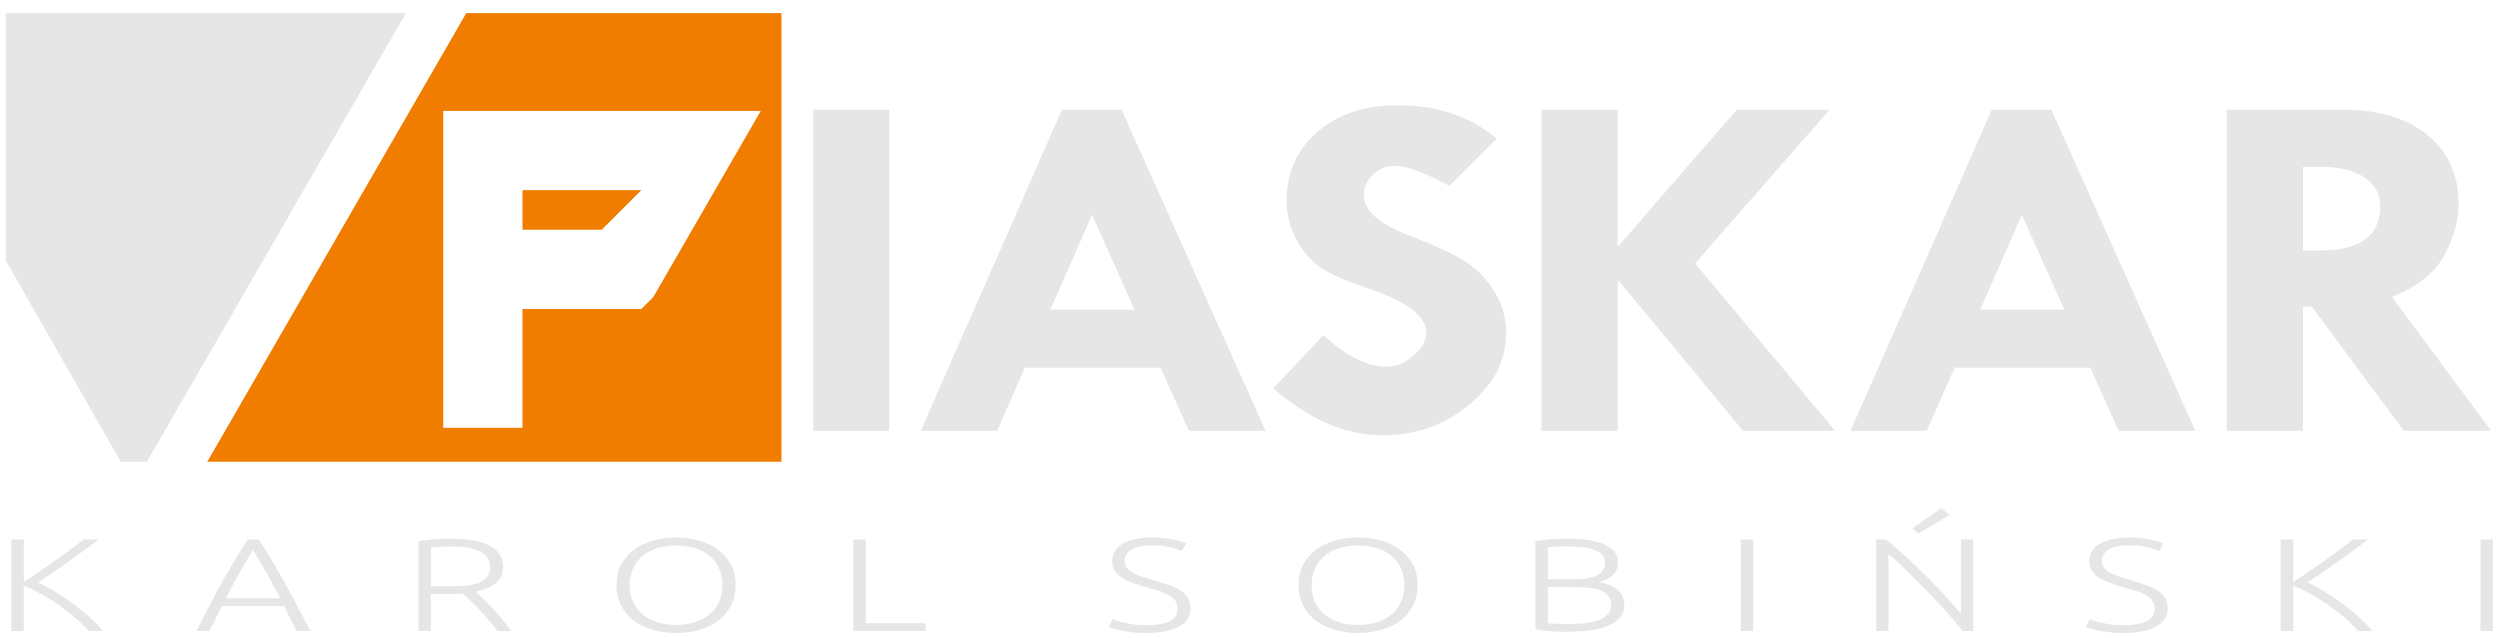 <?xml version="1.0" encoding="UTF-8" standalone="no"?>
<!DOCTYPE svg PUBLIC "-//W3C//DTD SVG 1.1//EN" "http://www.w3.org/Graphics/SVG/1.1/DTD/svg11.dtd">
<svg width="100%" height="100%" viewBox="0 0 1031 263" version="1.1" xmlns="http://www.w3.org/2000/svg" xmlns:xlink="http://www.w3.org/1999/xlink" xml:space="preserve" xmlns:serif="http://www.serif.com/" style="fill-rule:evenodd;clip-rule:evenodd;stroke-linejoin:round;stroke-miterlimit:2;">
    <g id="Artboard1" transform="matrix(0.865,0,0,0.312,0,0)">
        <rect x="0" y="0" width="1190.55" height="841.89" style="fill:none;"/>
        <g id="path2" transform="matrix(1.156,0,0,3.205,-91.028,-922.126)">
            <path d="M414.115,332.975L445.517,332.975L445.517,465.382L414.115,465.382L414.115,332.975ZM516.728,332.975L541.304,332.975L600.693,465.382L569.064,465.382L557.384,439.355L501.407,439.355L489.954,465.382L458.477,465.382L516.728,332.975ZM529.13,376.353L511.95,415.394L546.651,415.394L529.13,376.353ZM696.063,344.887L676.494,364.373C666.14,358.864 658.669,356.11 654.118,356.11C650.591,356.11 647.558,357.315 645.016,359.691C642.476,362.066 641.224,364.889 641.224,368.16C641.224,374.667 647.747,380.313 660.793,385.132C670.35,388.851 677.593,392.224 682.524,395.219C687.453,398.214 691.588,402.346 694.925,407.682C698.262,412.984 699.931,418.733 699.931,424.93C699.931,436.325 694.849,446.206 684.723,454.606C674.597,463.041 662.613,467.241 648.809,467.241C633.639,467.241 618.697,460.769 603.907,447.824L624.575,425.928C633.905,434.604 642.59,438.942 650.743,438.942C654.536,438.942 658.176,437.427 661.665,434.397C665.192,431.402 666.937,428.235 666.937,424.895C666.937,418.079 658.897,411.951 642.817,406.58C633.639,403.482 627.116,400.59 623.21,397.939C619.304,395.288 616.004,391.398 613.35,386.337C610.695,381.242 609.368,376.078 609.368,370.742C609.368,358.968 613.615,349.431 622.072,342.098C630.53,334.765 641.603,331.116 655.294,331.116C671.487,331.116 685.064,335.695 696.063,344.887ZM714.522,332.975L745.923,332.975L745.923,389.023L746.378,389.023L794.997,332.975L833.301,332.975L777.855,396.321L835.576,465.382L797.614,465.382L746.378,403.551L745.923,403.551L745.923,465.382L714.522,465.382L714.522,332.975ZM900.189,332.975L924.764,332.975L984.153,465.382L952.525,465.382L940.844,439.355L884.868,439.355L873.415,465.382L841.937,465.382L900.189,332.975ZM912.59,376.353L895.41,415.394L930.111,415.394L912.59,376.353ZM997.152,332.975L1045.28,332.975C1059.92,332.975 1071.48,336.452 1079.98,343.441C1088.47,350.43 1092.72,359.897 1092.72,371.775C1092.72,378.557 1090.79,385.614 1086.88,392.947C1082.97,400.246 1075.77,405.995 1065.26,410.161L1106.15,465.382L1070.12,465.382L1032.19,414.154L1028.55,414.154L1028.55,465.382L997.151,465.382L997.152,332.975ZM1028.55,356.523L1028.55,391.019L1035.45,391.019C1052.1,391.019 1060.41,384.926 1060.41,372.773C1060.41,367.781 1058.25,363.822 1053.92,360.895C1049.6,357.969 1043.57,356.523 1035.91,356.523L1028.55,356.523Z" style="fill:rgb(230,230,230);"/>
        </g>
        <g transform="matrix(1.156,0,0,3.205,-91.028,-922.126)">
            <path id="path4" d="M115.387,547.954C113.674,546.065 111.746,544.186 109.605,542.334C107.463,540.482 105.208,538.738 102.84,537.095C100.472,535.461 98.066,533.972 95.622,532.628C93.178,531.275 90.823,530.15 88.556,529.242L88.556,547.954L83.416,547.954L83.416,510.203L88.556,510.203L88.556,527.771C90.47,526.536 92.599,525.111 94.942,523.504C97.298,521.888 99.615,520.262 101.908,518.637C104.201,517.003 106.355,515.442 108.371,513.952C110.386,512.472 111.998,511.22 113.22,510.203L119.418,510.203C117.944,511.328 116.181,512.663 114.115,514.198C112.049,515.741 109.857,517.33 107.539,518.964C105.221,520.589 102.916,522.196 100.611,523.776C98.318,525.347 96.265,526.736 94.451,527.934C95.912,528.588 97.486,529.396 99.174,530.358C100.862,531.321 102.576,532.383 104.314,533.527C106.053,534.671 107.766,535.869 109.454,537.122C111.142,538.384 112.729,539.646 114.215,540.917C115.702,542.188 117.037,543.423 118.221,544.631C119.405,545.829 120.375,546.937 121.131,547.954L115.387,547.954ZM201.08,547.954C200.085,546.102 199.165,544.313 198.321,542.606C197.477,540.89 196.683,539.229 195.915,537.604L170.33,537.604C169.448,539.238 168.592,540.908 167.76,542.615C166.916,544.331 166.035,546.111 165.103,547.954L159.736,547.954C161.726,544.022 163.604,540.364 165.38,536.968C167.143,533.572 168.882,530.358 170.582,527.335C172.283,524.303 173.971,521.397 175.647,518.601C177.322,515.814 179.086,513.008 180.937,510.203L185.472,510.203C187.311,512.999 189.062,515.796 190.725,518.592C192.388,521.388 194.063,524.303 195.776,527.326C197.477,530.358 199.215,533.572 200.966,536.968C202.717,540.364 204.645,544.031 206.749,547.954L201.08,547.954ZM183.053,514.452C181.164,517.584 179.312,520.771 177.511,523.994C175.722,527.226 173.857,530.704 171.943,534.444L194.29,534.444C192.362,530.704 190.473,527.217 188.647,523.985C186.807,520.753 184.943,517.575 183.054,514.452ZM286.243,521.533C286.243,524.366 285.21,526.6 283.144,528.234C281.079,529.868 278.357,531.049 274.982,531.775C275.787,532.501 276.833,533.482 278.118,534.716C279.403,535.951 280.726,537.304 282.086,538.775C283.447,540.246 284.782,541.78 286.092,543.378C287.402,544.976 288.511,546.501 289.418,547.954L283.9,547.954C282.842,546.501 281.696,545.049 280.461,543.596C279.226,542.143 277.967,540.736 276.682,539.374C275.397,538.012 274.15,536.75 272.941,535.588C271.731,534.426 270.673,533.409 269.766,532.537C268.154,532.646 266.541,532.701 264.929,532.701L256.464,532.701L256.464,547.954L251.324,547.954L251.324,510.911C253.138,510.548 255.267,510.284 257.711,510.121C260.155,509.958 262.409,509.876 264.476,509.876C271.681,509.876 277.11,510.856 280.763,512.817C284.416,514.779 286.243,517.684 286.243,521.533ZM265.08,513.09C263.165,513.09 261.49,513.135 260.054,513.226C258.618,513.317 257.421,513.399 256.464,513.471L256.464,529.541L263.568,529.541C265.937,529.541 268.179,529.46 270.295,529.296C272.412,529.133 274.251,528.769 275.813,528.207C277.375,527.644 278.609,526.836 279.516,525.783C280.423,524.729 280.877,523.295 280.877,521.479C280.877,519.809 280.423,518.428 279.516,517.339C278.609,516.249 277.425,515.387 275.964,514.751C274.503,514.116 272.828,513.68 270.938,513.444C269.048,513.208 267.096,513.09 265.08,513.09ZM382.14,529.051C382.14,532.283 381.484,535.134 380.174,537.604C378.864,540.073 377.088,542.134 374.846,543.787C372.604,545.439 369.996,546.683 367.023,547.518C364.05,548.353 360.901,548.771 357.575,548.771C354.25,548.771 351.1,548.353 348.127,547.518C345.154,546.683 342.547,545.439 340.305,543.787C338.063,542.134 336.286,540.073 334.976,537.604C333.666,535.134 333.011,532.283 333.011,529.051C333.011,525.819 333.666,522.977 334.976,520.526C336.286,518.074 338.063,516.022 340.305,514.37C342.547,512.718 345.154,511.474 348.127,510.639C351.1,509.803 354.25,509.386 357.575,509.386C360.901,509.386 364.05,509.803 367.023,510.639C369.996,511.474 372.604,512.718 374.846,514.37C377.088,516.022 378.864,518.074 380.174,520.526C381.484,522.977 382.14,525.819 382.14,529.051ZM376.697,529.051C376.697,526.509 376.244,524.23 375.337,522.214C374.43,520.199 373.145,518.483 371.482,517.067C369.819,515.65 367.816,514.57 365.473,513.825C363.131,513.081 360.497,512.709 357.575,512.709C354.653,512.709 352.02,513.081 349.677,513.825C347.334,514.57 345.331,515.65 343.668,517.067C342.005,518.483 340.72,520.199 339.814,522.214C338.907,524.23 338.453,526.509 338.453,529.051C338.453,531.593 338.907,533.872 339.814,535.888C340.72,537.903 342.005,539.619 343.668,541.036C345.331,542.452 347.334,543.541 349.677,544.304C352.02,545.067 354.653,545.448 357.575,545.448C360.497,545.448 363.131,545.067 365.473,544.304C367.816,543.541 369.819,542.452 371.482,541.036C373.145,539.619 374.43,537.903 375.337,535.888C376.244,533.872 376.697,531.593 376.697,529.051ZM460.501,544.74L460.501,547.954L430.721,547.954L430.721,510.203L435.861,510.203L435.861,544.74L460.501,544.74ZM551.484,545.557C555.565,545.557 558.74,545.021 561.008,543.95C563.275,542.87 564.409,541.135 564.409,538.729C564.409,537.349 564.043,536.196 563.313,535.261C562.582,534.335 561.612,533.554 560.403,532.919C559.194,532.283 557.807,531.738 556.246,531.284C554.683,530.831 553.046,530.358 551.333,529.85C549.166,529.233 547.226,528.606 545.513,527.953C543.8,527.308 542.339,526.572 541.129,525.755C539.92,524.938 539.001,524.003 538.37,522.95C537.74,521.897 537.426,520.662 537.426,519.246C537.426,516.013 538.912,513.562 541.885,511.891C544.858,510.221 548.99,509.386 554.28,509.386C555.692,509.386 557.077,509.458 558.438,509.604C559.798,509.749 561.07,509.939 562.254,510.176C563.439,510.411 564.522,510.675 565.504,510.965C566.487,511.256 567.306,511.565 567.961,511.891L566.147,514.996C564.685,514.27 562.909,513.689 560.818,513.253C558.727,512.817 556.472,512.6 554.054,512.6C552.391,512.6 550.867,512.718 549.481,512.954C548.095,513.19 546.899,513.571 545.891,514.098C544.883,514.624 544.089,515.287 543.51,516.086C542.931,516.885 542.641,517.847 542.641,518.973C542.641,520.135 542.943,521.116 543.548,521.915C544.152,522.714 544.997,523.404 546.08,523.985C547.163,524.566 548.436,525.093 549.897,525.565C551.358,526.037 552.945,526.527 554.658,527.036C556.724,527.653 558.677,528.27 560.516,528.888C562.355,529.505 563.955,530.231 565.316,531.067C566.676,531.902 567.76,532.919 568.566,534.117C569.372,535.316 569.775,536.786 569.775,538.53C569.775,541.943 568.124,544.504 564.824,546.21C561.524,547.917 557.052,548.771 551.409,548.771C549.393,548.771 547.554,548.68 545.891,548.499C544.228,548.317 542.742,548.09 541.432,547.818C540.122,547.545 539.013,547.264 538.106,546.973C537.199,546.683 536.493,546.428 535.989,546.21L537.653,542.997C538.156,543.215 538.837,543.469 539.693,543.759C540.55,544.05 541.558,544.331 542.717,544.604C543.875,544.876 545.185,545.103 546.647,545.284C548.108,545.466 549.721,545.557 551.484,545.557ZM663.404,529.051C663.404,532.283 662.748,535.134 661.439,537.604C660.128,540.073 658.352,542.134 656.11,543.787C653.868,545.439 651.26,546.683 648.287,547.518C645.314,548.353 642.165,548.771 638.84,548.771C635.514,548.771 632.365,548.353 629.392,547.518C626.419,546.683 623.811,545.439 621.569,543.787C619.327,542.134 617.55,540.073 616.24,537.604C614.93,535.134 614.275,532.283 614.275,529.051C614.275,525.819 614.93,522.977 616.24,520.526C617.55,518.074 619.327,516.022 621.569,514.37C623.811,512.718 626.419,511.474 629.392,510.639C632.365,509.803 635.514,509.386 638.84,509.386C642.165,509.386 645.314,509.803 648.287,510.639C651.26,511.474 653.868,512.718 656.11,514.37C658.352,516.022 660.128,518.074 661.439,520.526C662.748,522.977 663.404,525.819 663.404,529.051ZM657.962,529.051C657.962,526.509 657.508,524.23 656.601,522.214C655.694,520.199 654.409,518.483 652.747,517.067C651.084,515.65 649.081,514.57 646.738,513.825C644.395,513.081 641.762,512.709 638.84,512.709C635.917,512.709 633.284,513.081 630.941,513.825C628.598,514.57 626.595,515.65 624.932,517.067C623.269,518.483 621.984,520.199 621.078,522.214C620.171,524.23 619.717,526.509 619.717,529.051C619.717,531.593 620.171,533.872 621.078,535.888C621.984,537.903 623.269,539.619 624.932,541.036C626.595,542.452 628.598,543.541 630.941,544.304C633.284,545.067 635.917,545.448 638.84,545.448C641.762,545.448 644.395,545.067 646.738,544.304C649.081,543.541 651.084,542.452 652.747,541.036C654.409,539.619 655.694,537.903 656.601,535.888C657.508,533.872 657.962,531.593 657.962,529.051ZM724.532,548.281C723.675,548.281 722.68,548.253 721.546,548.199C720.412,548.145 719.254,548.072 718.07,547.981C716.885,547.89 715.764,547.781 714.706,547.654C713.648,547.527 712.741,547.391 711.985,547.246L711.985,510.911C712.892,510.729 713.9,510.575 715.008,510.448C716.117,510.321 717.263,510.212 718.447,510.121C719.631,510.03 720.79,509.967 721.924,509.93C723.058,509.894 724.104,509.876 725.061,509.876C727.883,509.876 730.566,510.039 733.11,510.366C735.655,510.693 737.885,511.238 739.799,512C741.714,512.754 743.238,513.762 744.372,515.015C745.506,516.268 746.073,517.82 746.073,519.663C746.073,521.697 745.355,523.431 743.919,524.857C742.482,526.291 740.555,527.281 738.137,527.825C739.648,528.08 741.034,528.443 742.294,528.915C743.553,529.387 744.662,529.995 745.62,530.74C746.577,531.493 747.32,532.401 747.849,533.472C748.378,534.544 748.643,535.824 748.643,537.313C748.643,540.881 746.677,543.596 742.747,545.475C738.817,547.345 732.745,548.281 724.532,548.281ZM717.125,529.814L717.125,544.74C717.881,544.812 719.014,544.894 720.526,544.985C722.038,545.076 723.575,545.121 725.136,545.121C727.455,545.121 729.709,545.012 731.901,544.794C734.093,544.576 736.02,544.177 737.683,543.587C739.346,543.006 740.681,542.207 741.689,541.181C742.697,540.164 743.201,538.857 743.201,537.25C743.201,535.788 742.848,534.58 742.143,533.609C741.437,532.646 740.43,531.884 739.119,531.321C737.809,530.749 736.209,530.358 734.32,530.141C732.43,529.923 730.326,529.814 728.009,529.814L717.125,529.814ZM717.125,526.654L727.102,526.654C728.966,526.654 730.729,526.554 732.393,526.355C734.055,526.155 735.504,525.792 736.738,525.274C737.973,524.747 738.943,524.039 739.648,523.159C740.354,522.269 740.706,521.134 740.706,519.763C740.706,518.537 740.328,517.493 739.573,516.64C738.817,515.796 737.746,515.096 736.36,514.552C734.975,514.016 733.325,513.626 731.41,513.39C729.495,513.153 727.379,513.035 725.061,513.035C723.197,513.035 721.622,513.072 720.337,513.144C719.052,513.217 717.981,513.308 717.125,513.417L717.125,526.654ZM796.695,510.203L801.835,510.203L801.835,547.954L796.695,547.954L796.695,510.203ZM888.207,547.954C887.238,546.692 886.016,545.203 884.554,543.487C883.08,541.771 881.456,539.946 879.654,538.021C877.865,536.087 875.988,534.099 874.036,532.038C872.083,529.977 870.144,527.98 868.204,526.037C866.276,524.085 864.374,522.26 862.522,520.562C860.67,518.864 859.033,517.393 857.597,516.159L857.597,547.954L852.533,547.954L852.533,510.203L856.614,510.203C859.184,512.273 861.943,514.661 864.878,517.375C867.825,520.081 870.698,522.841 873.519,525.655C876.354,528.47 878.987,531.221 881.431,533.908C883.874,536.596 885.89,538.929 887.452,540.926L887.452,510.203L892.516,510.203L892.516,547.954L888.207,547.954ZM882.841,500.125L869.917,507.697L867.422,505.627L879.364,497.347L882.841,500.125ZM954.476,545.557C958.557,545.557 961.732,545.021 963.999,543.95C966.266,542.87 967.4,541.135 967.4,538.729C967.4,537.349 967.035,536.196 966.304,535.261C965.574,534.335 964.603,533.554 963.394,532.919C962.185,532.283 960.799,531.738 959.237,531.284C957.675,530.831 956.037,530.358 954.324,529.85C952.157,529.233 950.218,528.606 948.505,527.953C946.791,527.308 945.33,526.572 944.121,525.755C942.911,524.938 941.992,524.003 941.362,522.95C940.732,521.897 940.417,520.662 940.417,519.246C940.417,516.013 941.904,513.562 944.877,511.891C947.849,510.221 951.981,509.386 957.272,509.386C958.683,509.386 960.069,509.458 961.429,509.604C962.789,509.749 964.062,509.939 965.246,510.176C966.43,510.411 967.513,510.675 968.496,510.965C969.479,511.256 970.297,511.565 970.952,511.891L969.138,514.996C967.677,514.27 965.901,513.689 963.81,513.253C961.719,512.817 959.464,512.6 957.045,512.6C955.383,512.6 953.858,512.718 952.472,512.954C951.087,513.19 949.89,513.571 948.882,514.098C947.875,514.624 947.081,515.287 946.502,516.086C945.922,516.885 945.632,517.847 945.632,518.973C945.632,520.135 945.935,521.116 946.539,521.915C947.144,522.714 947.988,523.404 949.071,523.985C950.155,524.566 951.427,525.093 952.888,525.565C954.35,526.037 955.937,526.527 957.65,527.036C959.716,527.653 961.668,528.27 963.508,528.888C965.347,529.505 966.947,530.231 968.307,531.067C969.668,531.902 970.751,532.919 971.557,534.117C972.363,535.316 972.766,536.786 972.766,538.53C972.766,541.943 971.116,544.504 967.816,546.21C964.515,547.917 960.044,548.771 954.4,548.771C952.384,548.771 950.545,548.68 948.882,548.499C947.22,548.317 945.733,548.09 944.423,547.818C943.113,547.545 942.004,547.264 941.098,546.973C940.191,546.683 939.485,546.428 938.981,546.21L940.644,542.997C941.148,543.215 941.828,543.469 942.685,543.759C943.542,544.05 944.549,544.331 945.708,544.604C946.867,544.876 948.177,545.103 949.638,545.284C951.1,545.466 952.712,545.557 954.476,545.557ZM1051.35,547.954C1049.64,546.065 1047.71,544.186 1045.57,542.334C1043.43,540.482 1041.18,538.738 1038.81,537.095C1036.44,535.461 1034.03,533.972 1031.59,532.628C1029.14,531.275 1026.79,530.15 1024.52,529.242L1024.52,547.954L1019.38,547.954L1019.38,510.203L1024.52,510.203L1024.52,527.771C1026.44,526.536 1028.57,525.111 1030.91,523.504C1033.27,521.888 1035.58,520.262 1037.88,518.637C1040.17,517.003 1042.32,515.442 1044.34,513.952C1046.35,512.472 1047.97,511.22 1049.19,510.203L1055.38,510.203C1053.91,511.328 1052.15,512.663 1050.08,514.198C1048.02,515.741 1045.82,517.33 1043.51,518.964C1041.19,520.589 1038.88,522.196 1036.58,523.776C1034.29,525.347 1032.23,526.736 1030.42,527.934C1031.88,528.588 1033.45,529.396 1035.14,530.358C1036.83,531.321 1038.54,532.383 1040.28,533.527C1042.02,534.671 1043.73,535.869 1045.42,537.122C1047.11,538.384 1048.7,539.646 1050.18,540.917C1051.67,542.188 1053,543.423 1054.19,544.631C1055.37,545.829 1056.34,546.937 1057.1,547.954L1051.35,547.954ZM1101.75,510.203L1106.89,510.203L1106.89,547.954L1101.75,547.954L1101.75,510.203Z" style="fill:rgb(230,230,230);"/>
        </g>
        <g transform="matrix(1.156,0,0,3.205,0,0)">
            <path d="M85.478,190.431L143.062,90.691L192.301,5.407L322.304,5.407L322.304,190.431L85.478,190.431ZM182.808,45.739L182.808,176.443L215.484,176.443L215.484,127.429L264.499,127.429L269.453,122.475L313.757,45.739L182.808,45.739ZM264.499,78.415L248.161,94.753L215.484,94.753L215.484,78.415L264.499,78.415Z" style="fill:rgb(240,124,0);"/>
        </g>
        <g transform="matrix(1.156,0,0,3.205,-91.028,-922.126)">
            <path d="M246.149,293.119L188.564,392.858L139.325,478.142L128.533,478.142L81.095,395.097L81.095,293.119L246.149,293.119Z" style="fill:rgb(230,230,230);"/>
        </g>
    </g>
</svg>
